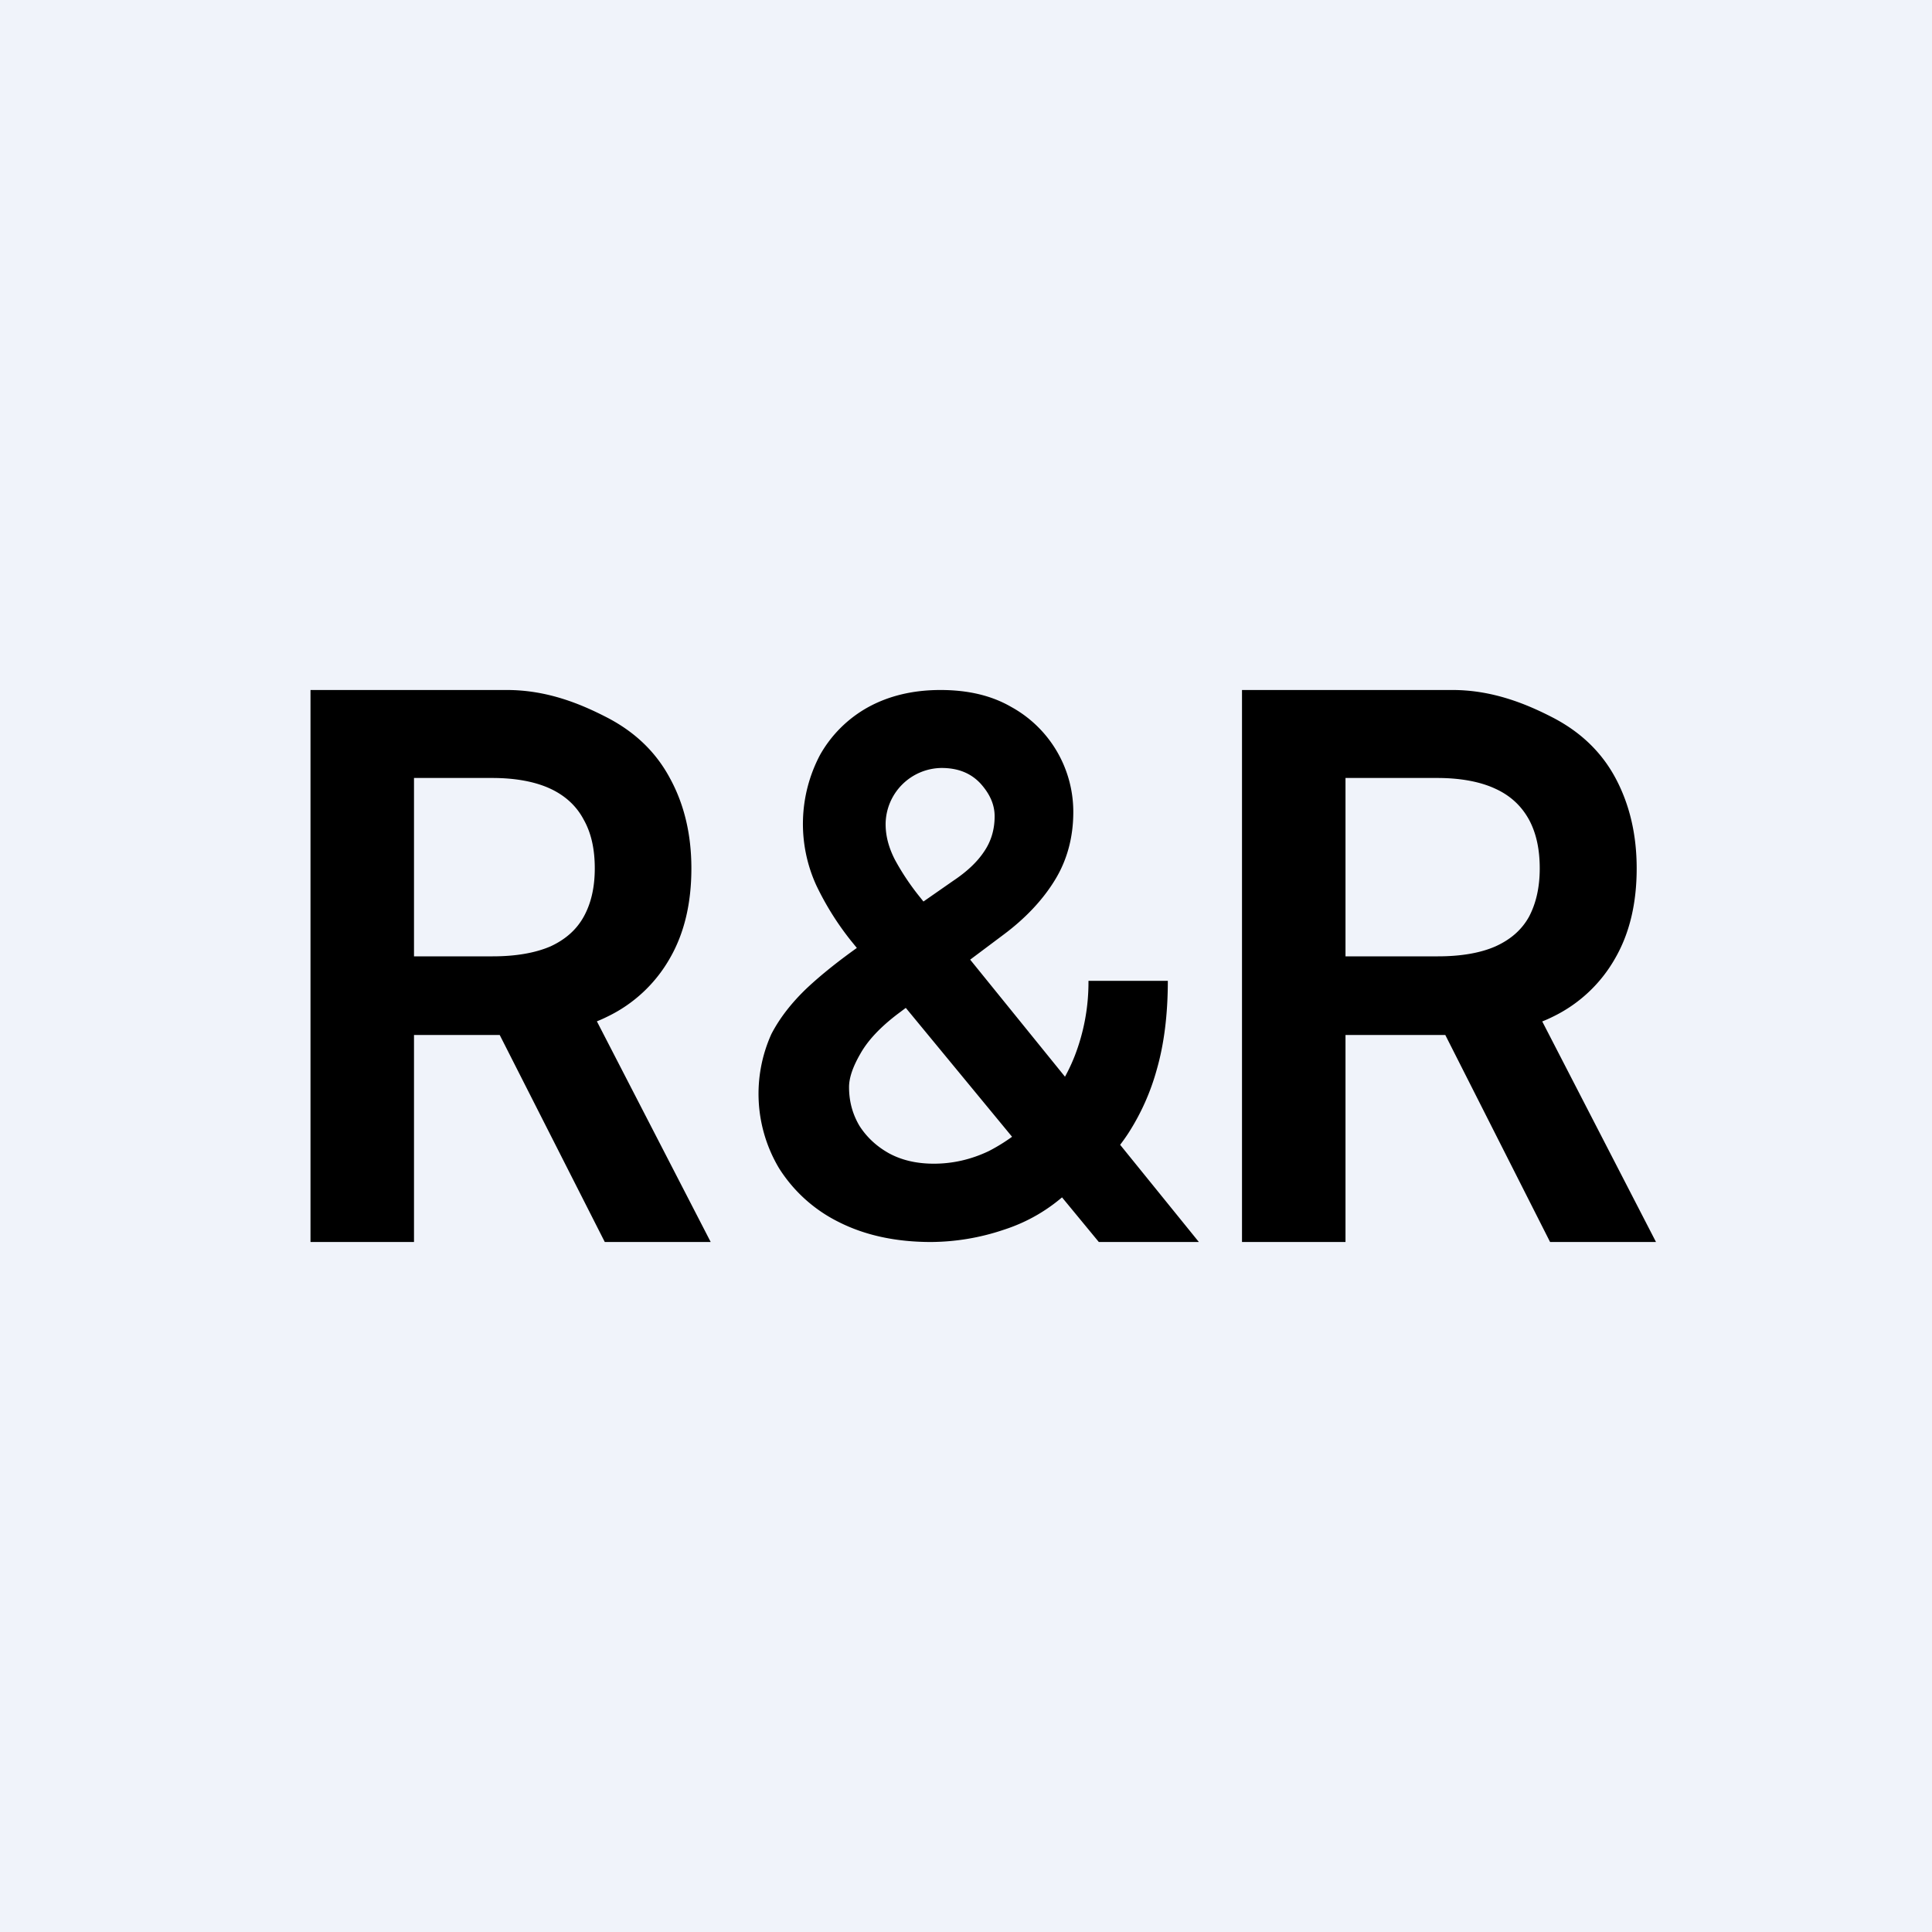 <?xml version='1.0' encoding='utf-8'?>
<!-- by TradeStack -->
<svg width="56" height="56" viewBox="0 0 56 56" xmlns="http://www.w3.org/2000/svg"><path fill="#F0F3FA" d="M0 0h56v56H0z" /><path d="M9 36V20h5.69c1.17 0 2.14.4 2.93.81.8.42 1.4 1 1.8 1.75.41.75.62 1.62.62 2.61 0 1-.2 1.87-.62 2.6a4.15 4.15 0 0 1-1.82 1.7c-.8.4-1.78.53-2.95.53H10.6v-2.28h3.68c.68 0 1.24-.1 1.68-.29.43-.2.75-.48.96-.86.21-.38.32-.84.32-1.4 0-.55-.1-1.02-.32-1.41-.21-.4-.54-.7-.97-.9-.43-.2-1-.31-1.68-.31H12V36H9Zm7.84-7.29L20.6 36h-3.07l-3.7-7.29h3ZM26.99 36c-1.04 0-1.93-.2-2.68-.58a4.3 4.3 0 0 1-1.73-1.56 4.21 4.21 0 0 1-.22-3.89c.25-.48.6-.92 1.03-1.33.45-.42.96-.82 1.54-1.23l2.7-1.88c.39-.26.69-.54.89-.84.2-.29.31-.63.31-1.03 0-.34-.14-.65-.41-.95-.28-.3-.65-.45-1.13-.45a1.64 1.64 0 0 0-1.62 1.63c0 .34.09.68.27 1.03.19.35.43.72.73 1.09l.96 1.2L34.75 36h-2.9l-5.92-7.18-1.27-1.56a8.31 8.31 0 0 1-1-1.6 4.28 4.28 0 0 1 .11-3.78 3.6 3.6 0 0 1 1.39-1.38c.6-.33 1.3-.5 2.1-.5s1.48.16 2.05.49a3.47 3.47 0 0 1 1.8 3.05c0 .73-.18 1.4-.54 1.98-.35.57-.85 1.1-1.48 1.57l-3.07 2.3c-.5.38-.86.76-1.08 1.15-.22.38-.33.7-.33.97 0 .41.1.78.3 1.12.21.33.5.6.86.8.37.2.8.3 1.3.3.54 0 1.08-.12 1.6-.37a5.27 5.27 0 0 0 2.48-2.75 5.9 5.9 0 0 0 .4-2.18h2.3c0 .98-.11 1.84-.32 2.57a6.67 6.67 0 0 1-.82 1.84 5.32 5.32 0 0 1-1.41 1.46l-.34.25c-.54.5-1.16.87-1.88 1.1a6.7 6.7 0 0 1-2.1.35ZM36 36V20h6.1c1.16 0 2.14.4 2.93.81.8.42 1.4 1 1.8 1.75.4.75.61 1.62.61 2.61 0 1-.2 1.87-.62 2.6a4.15 4.15 0 0 1-1.81 1.7c-.8.4-1.79.53-2.95.53H38v-2.28h3.68c.68 0 1.24-.1 1.67-.29.44-.2.76-.48.97-.86.2-.38.31-.84.31-1.4 0-.55-.1-1.02-.31-1.41-.22-.4-.54-.7-.98-.9-.43-.2-1-.31-1.68-.31H39V36h-3Zm8.24-7.29L48 36h-3.07l-3.69-7.29h3Z" /></svg>